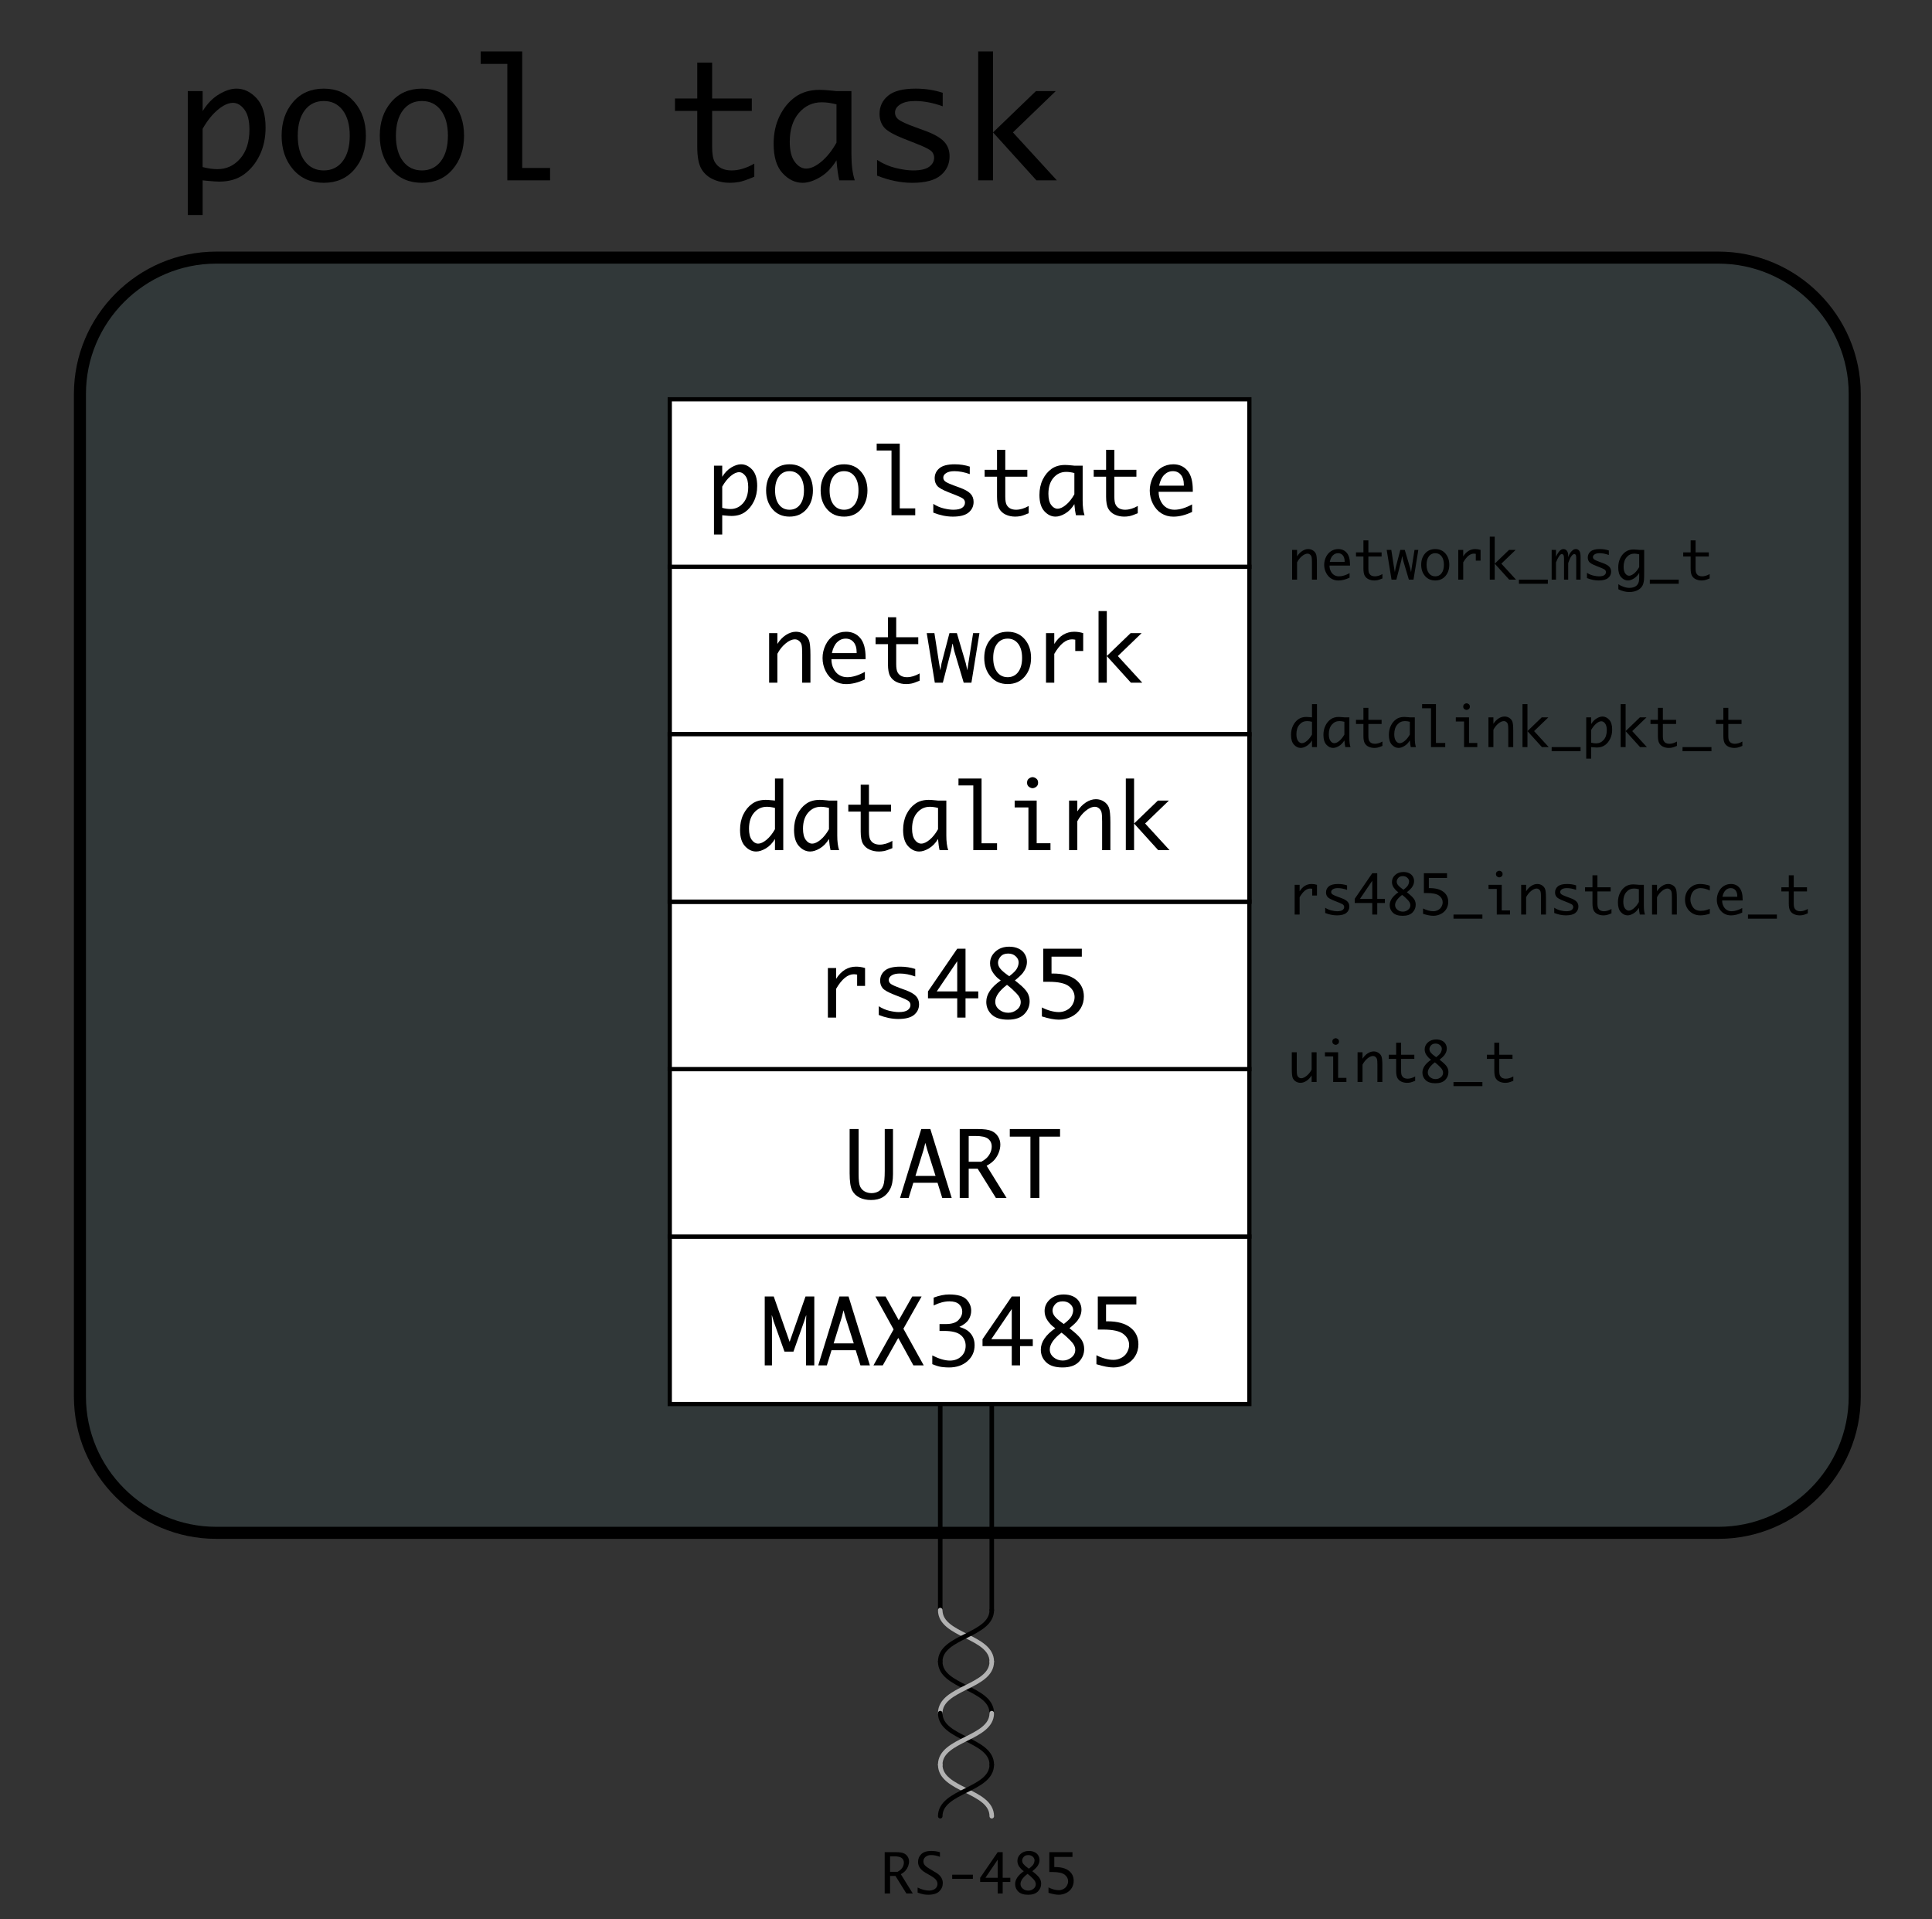 <?xml version="1.0" encoding="utf-8"?>
<!-- Generator: Adobe Illustrator 26.1.0, SVG Export Plug-In . SVG Version: 6.00 Build 0)  -->
<svg version="1.1" id="drawing" xmlns="http://www.w3.org/2000/svg" xmlns:xlink="http://www.w3.org/1999/xlink" x="0px" y="0px"
	 viewBox="0 0 425.197 422.362" enable-background="new 0 0 425.197 422.362" xml:space="preserve">
<rect x="0" y="0" width="425.197" height="422.362" fill="#333333" stroke="none"/>
<path opacity="0.05" fill="#0197B1" stroke="#000000" stroke-width="2.648" stroke-linecap="round" stroke-miterlimit="10" d="
	M378.202,337.323H47.579c-16.493,0-29.987-13.494-29.987-29.987V86.68c0-16.493,13.494-29.987,29.987-29.987h330.623
	c16.493,0,29.987,13.494,29.987,29.987v220.656C408.189,323.829,394.695,337.323,378.202,337.323z"/>
<path fill="none" stroke="#000000" stroke-width="2.648" stroke-linecap="round" stroke-miterlimit="10" d="M378.202,337.323
	H47.579c-16.493,0-29.987-13.494-29.987-29.987V86.68c0-16.493,13.494-29.987,29.987-29.987h330.623
	c16.493,0,29.987,13.494,29.987,29.987v220.656C408.189,323.829,394.695,337.323,378.202,337.323z"/>
<g>
	<path d="M44.595,24.462c1.008-1.641,2.209-2.877,3.604-3.709s2.678-1.248,3.85-1.248c1.641,0,3.117,0.709,4.43,2.127
		s1.969,3.568,1.969,6.451c0,2.273-0.437,4.304-1.31,6.091s-2.036,3.199-3.489,4.236s-3.252,1.556-5.396,1.556
		c-0.609,0-1.547-0.064-2.812-0.193c-0.188-0.023-0.469-0.053-0.844-0.088v7.629h-3.27V20.05h3.27V24.462z M44.595,28.347v8.42
		c1.184,0.305,2.273,0.457,3.27,0.457c1.98,0,3.647-0.776,5.001-2.329s2.03-3.677,2.03-6.372c0-1.957-0.369-3.428-1.107-4.412
		s-1.576-1.477-2.514-1.477c-1.02,0-2.142,0.516-3.366,1.547S45.579,26.601,44.595,28.347z"/>
	<path d="M71.261,40.23c-2.812,0-5.062-0.981-6.75-2.944c-1.688-1.963-2.531-4.438-2.531-7.427s0.844-5.461,2.531-7.418
		c1.688-1.957,3.938-2.936,6.75-2.936c2.801,0,5.045,0.979,6.732,2.936s2.531,4.43,2.531,7.418s-0.844,5.464-2.531,7.427
		S74.062,40.23,71.261,40.23z M71.261,37.505c1.746,0,3.135-0.68,4.166-2.039s1.547-3.229,1.547-5.607
		c0-2.367-0.516-4.23-1.547-5.59s-2.42-2.039-4.166-2.039c-1.758,0-3.152,0.68-4.184,2.039s-1.547,3.223-1.547,5.59
		c0,2.379,0.516,4.248,1.547,5.607S69.503,37.505,71.261,37.505z"/>
	<path d="M92.865,40.23c-2.812,0-5.062-0.981-6.75-2.944s-2.531-4.438-2.531-7.427s0.844-5.461,2.531-7.418s3.938-2.936,6.75-2.936
		c2.801,0,5.045,0.979,6.732,2.936s2.531,4.43,2.531,7.418s-0.844,5.464-2.531,7.427S95.665,40.23,92.865,40.23z M92.865,37.505
		c1.746,0,3.135-0.68,4.166-2.039s1.547-3.229,1.547-5.607c0-2.367-0.516-4.23-1.547-5.59s-2.42-2.039-4.166-2.039
		c-1.758,0-3.152,0.68-4.184,2.039s-1.547,3.223-1.547,5.59c0,2.379,0.516,4.248,1.547,5.607S91.107,37.505,92.865,37.505z"/>
	<path d="M111.656,39.685V14.056h-5.871v-2.742h9.141V36.96h6.135v2.725H111.656z"/>
	<path d="M166.007,38.894c-1.535,0.645-2.648,1.028-3.34,1.151s-1.359,0.185-2.004,0.185c-1.371,0-2.625-0.264-3.762-0.791
		s-1.995-1.307-2.575-2.338s-0.87-2.625-0.87-4.781v-7.91h-4.904v-2.725h4.904v-7.91h3.27v7.91h8.736v2.725h-8.736v7.857
		c0,1.582,0.188,2.698,0.562,3.349s0.876,1.128,1.503,1.433s1.368,0.457,2.224,0.457c1.582,0,3.246-0.498,4.992-1.494V38.894z"/>
	<path d="M184.095,35.273c-0.996,1.641-2.194,2.877-3.595,3.709s-2.687,1.248-3.858,1.248c-1.641,0-3.114-0.709-4.421-2.127
		s-1.96-3.568-1.96-6.451c0-2.273,0.434-4.304,1.301-6.091s2.027-3.199,3.48-4.236s3.252-1.556,5.396-1.556
		c0.621,0,1.559,0.064,2.812,0.193c0.188,0.023,0.469,0.053,0.844,0.088h3.287v13.869c0,2.367,0.246,4.289,0.738,5.766h-3.41
		C184.452,38.607,184.247,37.136,184.095,35.273z M184.095,31.388v-8.42c-1.16-0.305-2.238-0.457-3.234-0.457
		c-2.016,0-3.694,0.779-5.036,2.338s-2.013,3.68-2.013,6.363c0,1.945,0.366,3.413,1.099,4.403s1.567,1.485,2.505,1.485
		c1.02,0,2.145-0.516,3.375-1.547S183.122,33.134,184.095,31.388z"/>
	<path d="M193.025,38.648v-3.463c1.312,0.855,2.701,1.456,4.166,1.802s2.707,0.519,3.727,0.519c1.652,0,2.842-0.267,3.568-0.8
		s1.09-1.198,1.09-1.995c0-0.527-0.17-0.979-0.51-1.354s-1.184-0.838-2.531-1.389l-1.125-0.457l-2.268-0.896
		c-2.438-0.949-3.976-1.825-4.614-2.628s-0.958-1.778-0.958-2.927c0-1.617,0.624-2.947,1.872-3.99s3.272-1.564,6.073-1.564
		c2.098,0,4.084,0.305,5.959,0.914v2.971c-2.156-0.773-4.184-1.16-6.082-1.16c-1.383,0-2.464,0.243-3.243,0.729
		s-1.169,1.093-1.169,1.819c0,0.703,0.337,1.266,1.011,1.688s1.767,0.908,3.278,1.459l2.215,0.809
		c2.027,0.738,3.451,1.541,4.271,2.408s1.23,1.951,1.23,3.252c0,1.699-0.653,3.097-1.96,4.192s-3.396,1.644-6.267,1.644
		C198.251,40.23,195.673,39.703,193.025,38.648z"/>
	<path d="M215.279,39.685V11.314h3.27v17.824l9.439-9.088h4.359l-9.422,9.088l9.668,10.547h-4.5l-9.545-10.547v10.547H215.279z"/>
</g>
<line fill="none" stroke="#000000" stroke-linecap="round" stroke-miterlimit="10" x1="206.929" y1="354.331" x2="206.929" y2="308.976"/>
<line fill="none" stroke="#000000" stroke-linecap="round" stroke-miterlimit="10" x1="218.268" y1="354.331" x2="218.268" y2="308.976"/>
<path fill="none" stroke="#B2B2B2" stroke-linecap="round" stroke-miterlimit="10" d="M218.268,365.669
	c0-5.669-11.339-5.669-11.339-11.339"/>
<path fill="none" stroke="#000000" stroke-linecap="round" stroke-miterlimit="10" d="M218.268,354.331
	c0,5.669-11.339,5.669-11.339,11.339"/>
<path fill="none" stroke="#000000" stroke-linecap="round" stroke-miterlimit="10" d="M218.268,377.008
	c0-5.669-11.339-5.669-11.339-11.339"/>
<path fill="none" stroke="#B2B2B2" stroke-linecap="round" stroke-miterlimit="10" d="M218.268,365.669
	c0,5.669-11.339,5.669-11.339,11.339"/>
<path fill="none" stroke="#000000" stroke-linecap="round" stroke-miterlimit="10" d="M218.268,388.346
	c0-5.669-11.339-5.669-11.339-11.339"/>
<path fill="none" stroke="#B2B2B2" stroke-linecap="round" stroke-miterlimit="10" d="M218.268,377.008
	c0,5.669-11.339,5.669-11.339,11.339"/>
<path fill="none" stroke="#B2B2B2" stroke-linecap="round" stroke-miterlimit="10" d="M218.268,399.685
	c0-5.669-11.339-5.669-11.339-11.339"/>
<path fill="none" stroke="#000000" stroke-linecap="round" stroke-miterlimit="10" d="M218.268,388.346
	c0,5.669-11.339,5.669-11.339,11.339"/>
<g>
	<path d="M195.886,412.832v3.861h-1.184v-9.094h2.432c0.793,0,1.377,0.081,1.752,0.243s0.665,0.407,0.87,0.735
		s0.308,0.682,0.308,1.061c0,0.352-0.068,0.705-0.205,1.061s-0.325,0.673-0.565,0.952s-0.587,0.544-1.04,0.794l2.631,4.248h-1.406
		l-2.408-3.861H195.886z M195.886,411.918h1.658c0.371-0.203,0.647-0.41,0.829-0.621s0.319-0.436,0.413-0.674
		s0.141-0.477,0.141-0.715c0-0.426-0.155-0.765-0.466-1.017s-0.874-0.378-1.69-0.378h-0.885V411.918z"/>
	<path d="M201.951,416.5v-1.113c0.938,0.445,1.789,0.668,2.555,0.668c0.32,0,0.627-0.062,0.92-0.185s0.515-0.3,0.665-0.53
		s0.226-0.48,0.226-0.75c0-0.316-0.104-0.612-0.311-0.888s-0.596-0.579-1.166-0.911l-0.598-0.346l-0.604-0.346
		c-1.062-0.629-1.594-1.41-1.594-2.344c0-0.684,0.237-1.259,0.712-1.726s1.216-0.7,2.224-0.7c0.648,0,1.275,0.094,1.881,0.281v1.014
		c-0.668-0.258-1.318-0.387-1.951-0.387c-0.504,0-0.911,0.133-1.222,0.398s-0.466,0.586-0.466,0.961c0,0.371,0.119,0.68,0.357,0.926
		s0.543,0.473,0.914,0.68l0.457,0.275l0.568,0.346l0.48,0.281c0.996,0.609,1.494,1.375,1.494,2.297c0,0.703-0.256,1.307-0.768,1.811
		s-1.332,0.756-2.461,0.756c-0.359,0-0.702-0.03-1.028-0.091S202.482,416.691,201.951,416.5z"/>
	<path d="M209.562,413.464v-0.908h4.547v0.908H209.562z"/>
	<path d="M219.576,416.693v-2.543h-3.861v-0.914l3.861-5.637h1.096v5.637h1.682v0.914h-1.682v2.543H219.576z M219.576,413.236
		v-3.984l-2.701,3.984H219.576z"/>
	<path d="M225.324,411.789l-0.199-0.146c-0.277-0.195-0.549-0.483-0.815-0.864s-0.398-0.8-0.398-1.257
		c0-0.605,0.238-1.122,0.715-1.55s1.082-0.642,1.816-0.642c0.449,0,0.854,0.081,1.213,0.243s0.637,0.401,0.832,0.718
		s0.293,0.662,0.293,1.037c0,0.258-0.045,0.507-0.134,0.747s-0.223,0.479-0.4,0.715s-0.528,0.569-1.054,0.999l0.492,0.393
		c0.572,0.469,0.957,0.873,1.155,1.213c0.199,0.34,0.298,0.721,0.298,1.143c0,0.656-0.238,1.226-0.715,1.708
		s-1.191,0.724-2.145,0.724c-0.957,0-1.674-0.226-2.15-0.677s-0.715-1.011-0.715-1.679
		C223.413,413.617,224.05,412.675,225.324,411.789z M226.146,412.369c-1.033,0.793-1.549,1.535-1.549,2.227
		c0,0.41,0.17,0.756,0.51,1.037s0.742,0.422,1.207,0.422c0.426,0,0.807-0.135,1.143-0.404s0.504-0.605,0.504-1.008
		c0-0.395-0.204-0.795-0.611-1.201c-0.408-0.406-0.691-0.672-0.852-0.797L226.146,412.369z M226.443,411.232
		c0.551-0.418,0.896-0.768,1.034-1.049s0.208-0.543,0.208-0.785c0-0.293-0.129-0.56-0.387-0.8s-0.59-0.36-0.996-0.36
		c-0.438,0-0.771,0.131-0.999,0.393s-0.343,0.533-0.343,0.814c0,0.273,0.096,0.531,0.287,0.773s0.498,0.514,0.92,0.814
		L226.443,411.232z"/>
	<path d="M230.937,411.964v-4.365h5.092v1.049h-4.002v2.227h0.188c1.309,0,2.316,0.273,3.023,0.82s1.061,1.283,1.061,2.209
		c0,0.586-0.143,1.111-0.428,1.576s-0.688,0.829-1.207,1.093s-1.072,0.396-1.658,0.396s-1.336-0.143-2.25-0.428v-1.189
		c0.332,0.18,0.703,0.327,1.113,0.442s0.789,0.173,1.137,0.173s0.688-0.084,1.02-0.252s0.59-0.413,0.773-0.735
		s0.275-0.651,0.275-0.987c0-0.566-0.251-1.046-0.753-1.438s-1.394-0.589-2.675-0.589H230.937z"/>
</g>
<g>
	<path d="M284.372,127.559v-6.545h1.09v1.43c0.312-0.504,0.689-0.898,1.131-1.184s0.883-0.428,1.324-0.428
		c0.387,0,0.738,0.103,1.055,0.308s0.538,0.474,0.665,0.806s0.19,0.984,0.19,1.957v3.656h-1.09v-3.791
		c0-0.629-0.03-1.044-0.091-1.245s-0.172-0.366-0.334-0.495s-0.339-0.193-0.53-0.193c-0.383,0-0.794,0.182-1.233,0.545
		s-0.802,0.818-1.087,1.365v3.814H284.372z"/>
	<path d="M297.017,127.126c-0.871,0.414-1.695,0.621-2.473,0.621c-0.59,0-1.117-0.146-1.582-0.439s-0.837-0.712-1.116-1.257
		s-0.419-1.128-0.419-1.749c0-0.598,0.133-1.172,0.398-1.723s0.637-0.979,1.113-1.286s1.008-0.46,1.594-0.46
		c0.777,0,1.401,0.277,1.872,0.832s0.706,1.41,0.706,2.566v0.234h-4.512c0,0.453,0.095,0.867,0.284,1.242s0.438,0.656,0.747,0.844
		s0.66,0.281,1.055,0.281c0.703,0,1.48-0.234,2.332-0.703V127.126z M292.663,123.651h3.264v-0.158c0-0.535-0.131-0.961-0.393-1.277
		s-0.611-0.475-1.049-0.475c-0.441,0-0.823,0.161-1.146,0.483S292.792,123.022,292.663,123.651z"/>
	<path d="M304.247,127.295c-0.512,0.215-0.883,0.343-1.113,0.384s-0.453,0.062-0.668,0.062c-0.457,0-0.875-0.088-1.254-0.264
		s-0.665-0.436-0.858-0.779s-0.29-0.875-0.29-1.594v-2.637h-1.635v-0.908h1.635v-2.637h1.09v2.637h2.912v0.908h-2.912v2.619
		c0,0.527,0.062,0.899,0.188,1.116s0.292,0.376,0.501,0.478s0.456,0.152,0.741,0.152c0.527,0,1.082-0.166,1.664-0.498V127.295z"/>
	<path d="M306.251,127.559l-1.066-6.545h1.014l0.621,3.984l0.164,0.926l0.158-0.926l1.043-3.984h0.979l1.178,3.984l0.205,0.926
		l0.135-0.926l0.627-3.984h0.838l-1.061,6.545h-1.02l-1.254-4.213l-0.199-0.926h-0.029l-0.182,0.92l-1.09,4.219H306.251z"/>
	<path d="M315.872,127.741c-0.938,0-1.688-0.327-2.25-0.981s-0.844-1.479-0.844-2.476s0.281-1.82,0.844-2.473
		s1.312-0.979,2.25-0.979c0.934,0,1.682,0.326,2.244,0.979s0.844,1.477,0.844,2.473s-0.281,1.821-0.844,2.476
		S316.806,127.741,315.872,127.741z M315.872,126.833c0.582,0,1.045-0.227,1.389-0.68s0.516-1.076,0.516-1.869
		c0-0.789-0.172-1.41-0.516-1.863s-0.807-0.68-1.389-0.68c-0.586,0-1.051,0.227-1.395,0.68s-0.516,1.074-0.516,1.863
		c0,0.793,0.172,1.416,0.516,1.869S315.286,126.833,315.872,126.833z"/>
	<path d="M320.935,127.559v-6.545h1.09v1.43c0.34-0.539,0.729-0.942,1.169-1.21s0.929-0.401,1.468-0.401
		c0.395,0,0.789,0.061,1.184,0.182v2.361h-1.049v-1.494c-0.184-0.031-0.328-0.047-0.434-0.047c-0.406,0-0.805,0.16-1.195,0.48
		s-0.771,0.801-1.143,1.441v3.803H320.935z"/>
	<path d="M327.872,127.559v-9.457h1.09v5.941l3.146-3.029h1.453l-3.141,3.029l3.223,3.516h-1.5l-3.182-3.516v3.516H327.872z"/>
	<path d="M334.288,128.467v-0.908h6.363v0.908H334.288z"/>
	<path d="M341.49,127.559v-6.545h0.955v1.5c0.301-0.637,0.581-1.076,0.841-1.318s0.522-0.363,0.788-0.363
		c0.316,0,0.571,0.124,0.765,0.372s0.29,0.601,0.29,1.058v0.352c0.129-0.398,0.284-0.722,0.466-0.97s0.37-0.445,0.565-0.592
		s0.42-0.22,0.674-0.22c0.281,0,0.521,0.119,0.721,0.357s0.299,0.713,0.299,1.424v4.945h-0.955v-4.471
		c0-0.367-0.012-0.618-0.035-0.753s-0.07-0.237-0.141-0.308s-0.146-0.105-0.229-0.105c-0.203,0-0.421,0.155-0.653,0.466
		s-0.47,0.825-0.712,1.544v3.627h-0.914v-4.465c0-0.578-0.057-0.918-0.17-1.02s-0.215-0.152-0.305-0.152
		c-0.199,0-0.413,0.174-0.642,0.521s-0.446,0.793-0.653,1.336v3.779H341.49z"/>
	<path d="M349.259,127.213v-1.154c0.438,0.285,0.9,0.485,1.389,0.601s0.902,0.173,1.242,0.173c0.551,0,0.947-0.089,1.189-0.267
		s0.363-0.399,0.363-0.665c0-0.176-0.057-0.326-0.17-0.451s-0.395-0.279-0.844-0.463l-0.375-0.152l-0.756-0.299
		c-0.812-0.316-1.325-0.608-1.538-0.876s-0.319-0.593-0.319-0.976c0-0.539,0.208-0.982,0.624-1.33s1.091-0.521,2.024-0.521
		c0.699,0,1.361,0.102,1.986,0.305v0.99c-0.719-0.258-1.395-0.387-2.027-0.387c-0.461,0-0.821,0.081-1.081,0.243
		s-0.39,0.364-0.39,0.606c0,0.234,0.112,0.422,0.337,0.562s0.589,0.303,1.093,0.486l0.738,0.27c0.676,0.246,1.15,0.514,1.424,0.803
		s0.41,0.65,0.41,1.084c0,0.566-0.218,1.032-0.653,1.397s-1.132,0.548-2.089,0.548C351.001,127.741,350.142,127.565,349.259,127.213
		z"/>
	<path d="M360.755,126.088c-0.332,0.547-0.731,0.959-1.198,1.236s-0.896,0.416-1.286,0.416c-0.547,0-1.038-0.236-1.474-0.709
		s-0.653-1.189-0.653-2.15c0-0.758,0.145-1.435,0.434-2.03s0.676-1.066,1.16-1.412s1.084-0.519,1.799-0.519
		c0.207,0,0.52,0.021,0.938,0.064c0.062,0.008,0.156,0.018,0.281,0.029h1.096v4.629c0,1.102-0.015,1.774-0.044,2.019
		s-0.077,0.491-0.144,0.741c-0.156,0.582-0.513,1.041-1.069,1.377s-1.229,0.504-2.019,0.504c-0.793,0-1.596-0.203-2.408-0.609
		v-1.102c0.309,0.211,0.688,0.397,1.14,0.56s0.888,0.243,1.31,0.243c0.332,0,0.646-0.053,0.943-0.158s0.537-0.258,0.721-0.457
		s0.309-0.431,0.375-0.694s0.1-0.614,0.1-1.052V126.088z M360.755,124.793v-2.807c-0.387-0.102-0.746-0.152-1.078-0.152
		c-0.672,0-1.231,0.26-1.679,0.779s-0.671,1.227-0.671,2.121c0,0.648,0.122,1.138,0.366,1.468s0.522,0.495,0.835,0.495
		c0.34,0,0.715-0.172,1.125-0.516S360.431,125.376,360.755,124.793z"/>
	<path d="M363.093,128.467v-0.908h6.364v0.908H363.093z"/>
	<path d="M376.26,127.295c-0.512,0.215-0.883,0.343-1.113,0.384s-0.453,0.062-0.668,0.062c-0.457,0-0.875-0.088-1.254-0.264
		s-0.665-0.436-0.858-0.779s-0.29-0.875-0.29-1.594v-2.637h-1.635v-0.908h1.635v-2.637h1.09v2.637h2.912v0.908h-2.912v2.619
		c0,0.527,0.062,0.899,0.188,1.116s0.292,0.376,0.501,0.478s0.456,0.152,0.741,0.152c0.527,0,1.082-0.166,1.664-0.498V127.295z"/>
</g>
<rect x="147.402" y="272.126" fill="#FFFFFF" stroke="#000000" stroke-width="0.934" stroke-linecap="round" stroke-miterlimit="10" width="127.559" height="36.85"/>
<g>
	<path d="M169.896,300.472h-1.592v-15.156h1.982l3.496,9.98l3.496-9.98h1.934v15.156h-1.816v-9.658l0.049-1.328h-0.049l-0.43,1.328
		l-2.344,6.631h-1.973l-2.373-6.631l-0.381-1.328h-0.049l0.049,1.328V300.472z"/>
	<path d="M181.976,300.472h-1.895l4.668-15.156h2.002l4.697,15.156h-2.08l-1.035-3.33h-5.332L181.976,300.472z M183.47,295.628
		h4.424l-1.826-5.752l-0.43-1.523l-0.381,1.523L183.47,295.628z"/>
	<path d="M194.281,300.472h-2.051l4.434-7.92l-4.004-7.236h2.236l2.9,5.225l2.969-5.225h2.061l-4.004,7.09l4.473,8.066h-2.275
		l-3.33-6.045L194.281,300.472z"/>
	<path d="M205.179,300.199v-1.914c1.491,0.755,2.783,1.133,3.877,1.133c1.002,0,1.831-0.304,2.485-0.913s0.981-1.392,0.981-2.349
		c0-0.963-0.36-1.748-1.079-2.354s-1.942-0.908-3.667-0.908h-1.006v-1.514h1.396c1.27,0,2.188-0.285,2.754-0.854
		s0.85-1.203,0.85-1.899c0-0.631-0.231-1.164-0.693-1.597s-1.172-0.649-2.129-0.649c-1.074,0-2.23,0.303-3.467,0.908v-1.729
		c1.237-0.462,2.37-0.693,3.398-0.693c1.842,0,3.114,0.363,3.813,1.089s1.05,1.554,1.05,2.485c0,0.69-0.186,1.338-0.557,1.943
		s-1.055,1.146-2.051,1.621c0.879,0.26,1.543,0.58,1.992,0.957s0.79,0.824,1.021,1.338s0.347,1.09,0.347,1.729
		c0,1.419-0.526,2.591-1.577,3.516s-2.411,1.387-4.077,1.387c-0.482,0-1.007-0.036-1.577-0.107S205.999,300.544,205.179,300.199z"/>
	<path d="M222.669,300.472v-4.238h-6.436v-1.523l6.436-9.395h1.826v9.395h2.803v1.523h-2.803v4.238H222.669z M222.669,294.71v-6.641
		l-4.502,6.641H222.669z"/>
	<path d="M232.249,292.298l-0.332-0.244c-0.462-0.326-0.915-0.806-1.358-1.44s-0.664-1.333-0.664-2.095
		c0-1.009,0.397-1.87,1.191-2.583s1.803-1.069,3.027-1.069c0.749,0,1.422,0.135,2.021,0.405s1.061,0.669,1.387,1.196
		s0.488,1.104,0.488,1.729c0,0.43-0.075,0.845-0.224,1.245c-0.149,0.4-0.372,0.797-0.667,1.191
		c-0.295,0.394-0.881,0.949-1.756,1.665l0.82,0.654c0.953,0.781,1.595,1.455,1.926,2.021s0.496,1.201,0.496,1.904
		c0,1.094-0.397,2.042-1.191,2.847s-1.986,1.206-3.574,1.206c-1.595,0-2.79-0.376-3.584-1.128s-1.191-1.685-1.191-2.798
		C229.066,295.345,230.127,293.776,232.249,292.298z M233.621,293.265c-1.722,1.322-2.583,2.559-2.583,3.711
		c0,0.684,0.283,1.26,0.85,1.729s1.237,0.703,2.012,0.703c0.709,0,1.344-0.225,1.904-0.674s0.84-1.009,0.84-1.68
		c0-0.658-0.34-1.325-1.019-2.002s-1.152-1.12-1.419-1.328L233.621,293.265z M234.115,291.371c0.918-0.697,1.493-1.279,1.724-1.748
		s0.347-0.905,0.347-1.309c0-0.488-0.215-0.933-0.645-1.333s-0.983-0.601-1.66-0.601c-0.729,0-1.284,0.218-1.665,0.654
		s-0.571,0.889-0.571,1.357c0,0.456,0.16,0.885,0.479,1.289s0.83,0.856,1.533,1.357L234.115,291.371z"/>
	<path d="M241.605,292.591v-7.275h8.486v1.748h-6.67v3.711h0.312c2.181,0,3.861,0.456,5.039,1.367s1.768,2.139,1.768,3.682
		c0,0.977-0.238,1.852-0.713,2.627s-1.146,1.382-2.012,1.821s-1.787,0.659-2.764,0.659s-2.227-0.238-3.75-0.713v-1.982
		c0.553,0.299,1.172,0.545,1.855,0.737s1.315,0.288,1.895,0.288s1.146-0.14,1.699-0.42s0.983-0.688,1.289-1.226
		s0.459-1.085,0.459-1.646c0-0.944-0.418-1.743-1.255-2.397s-2.323-0.981-4.458-0.981H241.605z"/>
</g>
<rect x="147.402" y="235.276" fill="#FFFFFF" stroke="#000000" stroke-width="0.934" stroke-linecap="round" stroke-miterlimit="10" width="127.559" height="36.85"/>
<g>
	<path d="M186.991,248.466h1.973v9.951c0,1.309,0.109,2.202,0.327,2.681s0.553,0.843,1.006,1.094s0.956,0.376,1.509,0.376
		c0.586,0,1.108-0.135,1.567-0.405s0.797-0.693,1.016-1.27s0.327-1.659,0.327-3.247v-9.18h1.816v9.893
		c0,1.413-0.21,2.518-0.63,3.315s-0.968,1.398-1.646,1.802s-1.53,0.605-2.559,0.605c-0.951,0-1.787-0.176-2.51-0.527
		s-1.27-0.879-1.641-1.582s-0.557-1.973-0.557-3.809V248.466z"/>
	<path d="M199.979,263.622h-1.895l4.668-15.156h2.002l4.697,15.156h-2.08l-1.035-3.33h-5.332L199.979,263.622z M201.473,258.778
		h4.424l-1.826-5.752l-0.43-1.523l-0.381,1.523L201.473,258.778z"/>
	<path d="M213.192,257.187v6.436h-1.973v-15.156h4.053c1.322,0,2.295,0.135,2.92,0.405s1.108,0.679,1.45,1.226
		s0.513,1.136,0.513,1.768c0,0.586-0.114,1.175-0.342,1.768s-0.542,1.122-0.942,1.587s-0.978,0.907-1.733,1.323l4.385,7.08h-2.344
		l-4.014-6.436H213.192z M213.192,255.663h2.764c0.619-0.338,1.079-0.684,1.382-1.035s0.532-0.726,0.688-1.123
		s0.234-0.794,0.234-1.191c0-0.709-0.259-1.274-0.776-1.694s-1.457-0.63-2.817-0.63h-1.475V255.663z"/>
	<path d="M226.776,263.622v-13.486h-4.541v-1.67h11.064v1.67h-4.551v13.486H226.776z"/>
</g>
<rect x="147.402" y="198.425" fill="#FFFFFF" stroke="#000000" stroke-width="0.934" stroke-linecap="round" stroke-miterlimit="10" width="127.559" height="36.85"/>
<g>
	<path d="M182.201,223.937v-10.908h1.816v2.383c0.566-0.898,1.216-1.571,1.948-2.017s1.548-0.669,2.446-0.669
		c0.658,0,1.315,0.101,1.973,0.303v3.936h-1.748v-2.49c-0.306-0.052-0.547-0.078-0.723-0.078c-0.677,0-1.341,0.267-1.992,0.801
		s-1.286,1.334-1.904,2.402v6.338H182.201z"/>
	<path d="M193.402,223.361v-1.924c0.729,0.475,1.5,0.809,2.314,1.001s1.504,0.288,2.07,0.288c0.918,0,1.579-0.148,1.982-0.444
		s0.605-0.666,0.605-1.108c0-0.293-0.094-0.543-0.283-0.752s-0.658-0.465-1.406-0.771l-0.625-0.254l-1.26-0.498
		c-1.354-0.527-2.208-1.014-2.563-1.46s-0.532-0.988-0.532-1.626c0-0.898,0.347-1.637,1.04-2.217s1.818-0.869,3.374-0.869
		c1.166,0,2.269,0.169,3.311,0.508v1.65c-1.198-0.43-2.324-0.645-3.379-0.645c-0.768,0-1.369,0.135-1.802,0.405
		s-0.649,0.607-0.649,1.011c0,0.391,0.187,0.703,0.562,0.938s0.981,0.504,1.821,0.811l1.23,0.449
		c1.126,0.41,1.917,0.856,2.373,1.338s0.684,1.084,0.684,1.807c0,0.944-0.363,1.72-1.089,2.329s-1.886,0.913-3.481,0.913
		C196.305,224.24,194.873,223.947,193.402,223.361z"/>
	<path d="M210.667,223.937v-4.238h-6.436v-1.523l6.436-9.395h1.826v9.395h2.803v1.523h-2.803v4.238H210.667z M210.667,218.175
		v-6.641l-4.502,6.641H210.667z"/>
	<path d="M220.247,215.763l-0.332-0.244c-0.462-0.326-0.915-0.806-1.358-1.44s-0.664-1.333-0.664-2.095
		c0-1.009,0.397-1.87,1.191-2.583s1.803-1.069,3.027-1.069c0.749,0,1.422,0.135,2.021,0.405s1.061,0.669,1.387,1.196
		s0.488,1.104,0.488,1.729c0,0.43-0.075,0.845-0.224,1.245c-0.149,0.4-0.372,0.797-0.667,1.191
		c-0.295,0.394-0.881,0.949-1.756,1.665l0.82,0.654c0.953,0.781,1.595,1.455,1.926,2.021s0.496,1.201,0.496,1.904
		c0,1.094-0.397,2.042-1.191,2.847s-1.986,1.206-3.574,1.206c-1.595,0-2.79-0.376-3.584-1.128s-1.191-1.685-1.191-2.798
		C217.064,218.81,218.125,217.241,220.247,215.763z M221.619,216.73c-1.722,1.322-2.583,2.559-2.583,3.711
		c0,0.684,0.283,1.26,0.85,1.729s1.237,0.703,2.012,0.703c0.709,0,1.344-0.225,1.904-0.674s0.84-1.009,0.84-1.68
		c0-0.658-0.34-1.325-1.019-2.002s-1.152-1.12-1.419-1.328L221.619,216.73z M222.113,214.835c0.918-0.697,1.493-1.279,1.724-1.748
		s0.347-0.905,0.347-1.309c0-0.488-0.215-0.933-0.645-1.333s-0.983-0.601-1.66-0.601c-0.729,0-1.284,0.218-1.665,0.654
		s-0.571,0.889-0.571,1.357c0,0.456,0.16,0.885,0.479,1.289s0.83,0.856,1.533,1.357L222.113,214.835z"/>
	<path d="M229.603,216.056v-7.275h8.486v1.748h-6.67v3.711h0.312c2.181,0,3.861,0.456,5.039,1.367s1.768,2.139,1.768,3.682
		c0,0.977-0.238,1.852-0.713,2.627s-1.146,1.382-2.012,1.821s-1.787,0.659-2.764,0.659s-2.227-0.238-3.75-0.713v-1.982
		c0.553,0.299,1.172,0.545,1.855,0.737s1.315,0.288,1.895,0.288s1.146-0.14,1.699-0.42s0.983-0.688,1.289-1.226
		s0.459-1.085,0.459-1.646c0-0.944-0.418-1.743-1.255-2.397s-2.323-0.981-4.458-0.981H229.603z"/>
</g>
<rect x="147.402" y="161.575" fill="#FFFFFF" stroke="#000000" stroke-width="0.934" stroke-linecap="round" stroke-miterlimit="10" width="127.559" height="36.85"/>
<rect x="147.402" y="124.724" fill="#FFFFFF" stroke="#000000" stroke-width="0.934" stroke-linecap="round" stroke-miterlimit="10" width="127.559" height="36.85"/>
<g>
	<path d="M169.271,187.086v-10.908h1.816v2.383c0.521-0.84,1.149-1.498,1.885-1.973s1.471-0.713,2.207-0.713
		c0.645,0,1.23,0.171,1.758,0.513s0.897,0.79,1.108,1.343s0.317,1.641,0.317,3.262v6.094h-1.816v-6.318
		c0-1.048-0.05-1.74-0.151-2.075s-0.287-0.61-0.557-0.825s-0.565-0.322-0.884-0.322c-0.638,0-1.323,0.303-2.056,0.908
		s-1.336,1.364-1.812,2.275v6.357H169.271z"/>
	<path d="M190.345,186.364c-1.452,0.69-2.826,1.035-4.121,1.035c-0.983,0-1.862-0.244-2.637-0.732s-1.395-1.187-1.86-2.095
		s-0.698-1.88-0.698-2.915c0-0.996,0.221-1.953,0.664-2.871s1.061-1.632,1.855-2.144s1.68-0.767,2.656-0.767
		c1.295,0,2.335,0.462,3.12,1.387s1.177,2.35,1.177,4.277v0.391h-7.52c0,0.755,0.158,1.445,0.474,2.07s0.731,1.094,1.245,1.406
		s1.1,0.469,1.758,0.469c1.172,0,2.467-0.391,3.887-1.172V186.364z M183.089,180.573h5.439v-0.264c0-0.892-0.218-1.602-0.654-2.129
		s-1.019-0.791-1.748-0.791c-0.736,0-1.372,0.269-1.909,0.806S183.304,179.524,183.089,180.573z"/>
	<path d="M202.396,186.647c-0.853,0.358-1.471,0.571-1.855,0.64s-0.755,0.103-1.113,0.103c-0.762,0-1.458-0.146-2.09-0.439
		s-1.108-0.726-1.431-1.299s-0.483-1.458-0.483-2.656V178.6h-2.725v-1.514h2.725v-4.395h1.816v4.395h4.854v1.514h-4.854v4.365
		c0,0.879,0.104,1.499,0.312,1.86s0.487,0.626,0.835,0.796s0.76,0.254,1.235,0.254c0.879,0,1.803-0.277,2.773-0.83V186.647z"/>
	<path d="M205.736,187.086l-1.777-10.908h1.689l1.035,6.641l0.273,1.543l0.264-1.543l1.738-6.641h1.631l1.963,6.641l0.342,1.543
		l0.225-1.543l1.045-6.641h1.396l-1.768,10.908h-1.699l-2.09-7.021l-0.332-1.543h-0.049l-0.303,1.533l-1.816,7.031H205.736z"/>
	<path d="M221.771,187.389c-1.562,0-2.812-0.545-3.75-1.636s-1.406-2.466-1.406-4.126s0.469-3.034,1.406-4.121
		s2.188-1.631,3.75-1.631c1.556,0,2.803,0.543,3.74,1.631s1.406,2.461,1.406,4.121s-0.469,3.036-1.406,4.126
		S223.327,187.389,221.771,187.389z M221.771,185.876c0.97,0,1.742-0.377,2.314-1.133s0.859-1.793,0.859-3.115
		c0-1.315-0.287-2.35-0.859-3.105s-1.344-1.133-2.314-1.133c-0.977,0-1.751,0.377-2.324,1.133s-0.859,1.791-0.859,3.105
		c0,1.322,0.287,2.36,0.859,3.115S220.794,185.876,221.771,185.876z"/>
	<path d="M230.208,187.086v-10.908h1.816v2.383c0.566-0.898,1.216-1.571,1.948-2.017s1.548-0.669,2.446-0.669
		c0.658,0,1.315,0.101,1.973,0.303v3.936h-1.748v-2.49c-0.306-0.052-0.547-0.078-0.723-0.078c-0.677,0-1.341,0.267-1.992,0.801
		s-1.286,1.334-1.904,2.402v6.338H230.208z"/>
	<path d="M241.771,187.086v-15.762h1.816v9.902l5.244-5.049h2.422l-5.234,5.049l5.371,5.859h-2.5l-5.303-5.859v5.859H241.771z"/>
</g>
<rect x="147.402" y="161.575" fill="#FFFFFF" stroke="#000000" stroke-width="0.934" stroke-linecap="round" stroke-miterlimit="10" width="127.559" height="36.85"/>
<g>
	<path d="M170.555,184.635c-0.553,0.912-1.219,1.598-1.997,2.061s-1.493,0.693-2.144,0.693c-0.912,0-1.73-0.394-2.456-1.182
		s-1.089-1.982-1.089-3.584c0-1.263,0.241-2.391,0.723-3.384s1.126-1.777,1.934-2.354s1.807-0.864,2.998-0.864
		c0.345,0,0.866,0.036,1.562,0.107c0.104,0.013,0.26,0.029,0.469,0.049v-4.854h1.826v15.762h-1.826V184.635z M170.555,182.477
		v-4.678c-0.645-0.169-1.244-0.254-1.797-0.254c-1.12,0-2.052,0.433-2.798,1.299s-1.118,2.044-1.118,3.535
		c0,1.081,0.204,1.896,0.61,2.446s0.871,0.825,1.392,0.825c0.566,0,1.191-0.287,1.875-0.859S170.014,183.447,170.555,182.477z"/>
	<path d="M182.44,184.635c-0.553,0.912-1.219,1.598-1.997,2.061s-1.493,0.693-2.144,0.693c-0.912,0-1.73-0.394-2.456-1.182
		s-1.089-1.982-1.089-3.584c0-1.263,0.241-2.391,0.723-3.384s1.126-1.777,1.934-2.354s1.807-0.864,2.998-0.864
		c0.345,0,0.866,0.036,1.562,0.107c0.104,0.013,0.26,0.029,0.469,0.049h1.826v7.705c0,1.315,0.137,2.383,0.41,3.203h-1.895
		C182.639,186.487,182.524,185.67,182.44,184.635z M182.44,182.477v-4.678c-0.645-0.169-1.244-0.254-1.797-0.254
		c-1.12,0-2.052,0.433-2.798,1.299s-1.118,2.044-1.118,3.535c0,1.081,0.204,1.896,0.61,2.446s0.871,0.825,1.392,0.825
		c0.566,0,1.191-0.287,1.875-0.859S181.899,183.447,182.44,182.477z"/>
	<path d="M196.395,186.647c-0.853,0.358-1.471,0.571-1.855,0.64s-0.755,0.103-1.113,0.103c-0.762,0-1.458-0.146-2.09-0.439
		s-1.108-0.726-1.431-1.299s-0.483-1.458-0.483-2.656V178.6h-2.725v-1.514h2.725v-4.395h1.816v4.395h4.854v1.514h-4.854v4.365
		c0,0.879,0.104,1.499,0.312,1.86s0.487,0.626,0.835,0.796s0.76,0.254,1.235,0.254c0.879,0,1.803-0.277,2.773-0.83V186.647z"/>
	<path d="M206.444,184.635c-0.553,0.912-1.219,1.598-1.997,2.061s-1.493,0.693-2.144,0.693c-0.912,0-1.73-0.394-2.456-1.182
		s-1.089-1.982-1.089-3.584c0-1.263,0.241-2.391,0.723-3.384s1.126-1.777,1.934-2.354s1.807-0.864,2.998-0.864
		c0.345,0,0.866,0.036,1.562,0.107c0.104,0.013,0.26,0.029,0.469,0.049h1.826v7.705c0,1.315,0.137,2.383,0.41,3.203h-1.895
		C206.642,186.487,206.528,185.67,206.444,184.635z M206.444,182.477v-4.678c-0.645-0.169-1.244-0.254-1.797-0.254
		c-1.12,0-2.052,0.433-2.798,1.299s-1.118,2.044-1.118,3.535c0,1.081,0.204,1.896,0.61,2.446s0.871,0.825,1.392,0.825
		c0.566,0,1.191-0.287,1.875-0.859S205.903,183.447,206.444,182.477z"/>
	<path d="M214.207,187.086v-14.238h-3.262v-1.523h5.078v14.248h3.408v1.514H214.207z"/>
	<path d="M226.336,187.086v-9.395h-3.027v-1.514h4.844v9.395h3.037v1.514H226.336z M226.034,172.243c0-0.41,0.14-0.716,0.42-0.918
		s0.543-0.303,0.791-0.303c0.254,0,0.521,0.101,0.801,0.303s0.42,0.508,0.42,0.918c0,0.404-0.14,0.707-0.42,0.908
		s-0.547,0.303-0.801,0.303c-0.248,0-0.511-0.101-0.791-0.303S226.034,172.647,226.034,172.243z"/>
	<path d="M235.282,187.086v-10.908h1.816v2.383c0.521-0.84,1.149-1.498,1.885-1.973s1.471-0.713,2.207-0.713
		c0.645,0,1.23,0.171,1.758,0.513s0.897,0.79,1.108,1.343s0.317,1.641,0.317,3.262v6.094h-1.816v-6.318
		c0-1.048-0.05-1.74-0.151-2.075s-0.287-0.61-0.557-0.825s-0.565-0.322-0.884-0.322c-0.638,0-1.323,0.303-2.056,0.908
		s-1.336,1.364-1.812,2.275v6.357H235.282z"/>
	<path d="M247.772,187.086v-15.762h1.816v9.902l5.244-5.049h2.422l-5.234,5.049l5.371,5.859h-2.5l-5.303-5.859v5.859H247.772z"/>
</g>
<rect x="147.402" y="87.874" fill="#FFFFFF" stroke="#000000" stroke-width="0.934" stroke-linecap="round" stroke-miterlimit="10" width="127.559" height="36.85"/>
<g>
	<path d="M158.948,104.929c0.56-0.912,1.227-1.598,2.002-2.061s1.488-0.693,2.139-0.693c0.912,0,1.732,0.394,2.461,1.182
		s1.094,1.982,1.094,3.584c0,1.263-0.243,2.391-0.728,3.384s-1.131,1.777-1.938,2.354s-1.807,0.864-2.998,0.864
		c-0.338,0-0.859-0.036-1.562-0.107c-0.104-0.013-0.26-0.029-0.469-0.049v4.238h-1.816v-15.146h1.816V104.929z M158.948,107.087
		v4.678c0.658,0.169,1.263,0.254,1.816,0.254c1.1,0,2.026-0.431,2.778-1.294s1.128-2.042,1.128-3.54
		c0-1.087-0.205-1.904-0.615-2.451s-0.875-0.82-1.396-0.82c-0.566,0-1.19,0.287-1.87,0.859S159.495,106.117,158.948,107.087z"/>
	<path d="M173.763,113.689c-1.562,0-2.812-0.545-3.75-1.636s-1.406-2.466-1.406-4.126s0.469-3.034,1.406-4.121
		s2.188-1.631,3.75-1.631c1.556,0,2.803,0.543,3.74,1.631s1.406,2.461,1.406,4.121s-0.469,3.036-1.406,4.126
		S175.319,113.689,173.763,113.689z M173.763,112.175c0.97,0,1.742-0.377,2.314-1.133s0.859-1.793,0.859-3.115
		c0-1.315-0.287-2.35-0.859-3.105s-1.344-1.133-2.314-1.133c-0.977,0-1.751,0.377-2.324,1.133s-0.859,1.791-0.859,3.105
		c0,1.322,0.287,2.36,0.859,3.115S172.786,112.175,173.763,112.175z"/>
	<path d="M185.764,113.689c-1.562,0-2.812-0.545-3.75-1.636s-1.406-2.466-1.406-4.126s0.469-3.034,1.406-4.121
		s2.188-1.631,3.75-1.631c1.556,0,2.803,0.543,3.74,1.631s1.406,2.461,1.406,4.121s-0.469,3.036-1.406,4.126
		S187.321,113.689,185.764,113.689z M185.764,112.175c0.97,0,1.742-0.377,2.314-1.133s0.859-1.793,0.859-3.115
		c0-1.315-0.287-2.35-0.859-3.105s-1.344-1.133-2.314-1.133c-0.977,0-1.751,0.377-2.324,1.133s-0.859,1.791-0.859,3.105
		c0,1.322,0.287,2.36,0.859,3.115S184.788,112.175,185.764,112.175z"/>
	<path d="M196.204,113.386V99.147h-3.262v-1.523h5.078v14.248h3.408v1.514H196.204z"/>
	<path d="M205.403,112.81v-1.924c0.729,0.475,1.5,0.809,2.314,1.001s1.504,0.288,2.07,0.288c0.918,0,1.579-0.148,1.982-0.444
		s0.605-0.666,0.605-1.108c0-0.293-0.094-0.543-0.283-0.752s-0.658-0.465-1.406-0.771l-0.625-0.254l-1.26-0.498
		c-1.354-0.527-2.208-1.014-2.563-1.46s-0.532-0.988-0.532-1.626c0-0.898,0.347-1.637,1.04-2.217s1.818-0.869,3.374-0.869
		c1.166,0,2.269,0.169,3.311,0.508v1.65c-1.198-0.43-2.324-0.645-3.379-0.645c-0.768,0-1.369,0.135-1.802,0.405
		s-0.649,0.607-0.649,1.011c0,0.391,0.187,0.703,0.562,0.938s0.981,0.504,1.821,0.811l1.23,0.449
		c1.126,0.41,1.917,0.856,2.373,1.338s0.684,1.084,0.684,1.807c0,0.944-0.363,1.72-1.089,2.329s-1.886,0.913-3.481,0.913
		C208.307,113.689,206.874,113.396,205.403,112.81z"/>
	<path d="M226.399,112.946c-0.853,0.358-1.471,0.571-1.855,0.64s-0.755,0.103-1.113,0.103c-0.762,0-1.458-0.146-2.09-0.439
		s-1.108-0.726-1.431-1.299s-0.483-1.458-0.483-2.656v-4.395h-2.725v-1.514h2.725v-4.395h1.816v4.395h4.854v1.514h-4.854v4.365
		c0,0.879,0.104,1.499,0.312,1.86s0.487,0.626,0.835,0.796s0.76,0.254,1.235,0.254c0.879,0,1.803-0.277,2.773-0.83V112.946z"/>
	<path d="M236.448,110.935c-0.553,0.912-1.219,1.598-1.997,2.061s-1.493,0.693-2.144,0.693c-0.912,0-1.73-0.394-2.456-1.182
		s-1.089-1.982-1.089-3.584c0-1.263,0.241-2.391,0.723-3.384s1.126-1.777,1.934-2.354s1.807-0.864,2.998-0.864
		c0.345,0,0.866,0.036,1.562,0.107c0.104,0.013,0.26,0.029,0.469,0.049h1.826v7.705c0,1.315,0.137,2.383,0.41,3.203h-1.895
		C236.647,112.787,236.533,111.97,236.448,110.935z M236.448,108.776v-4.678c-0.645-0.169-1.244-0.254-1.797-0.254
		c-1.12,0-2.052,0.433-2.798,1.299s-1.118,2.044-1.118,3.535c0,1.081,0.204,1.896,0.61,2.446s0.871,0.825,1.392,0.825
		c0.566,0,1.191-0.287,1.875-0.859S235.908,109.747,236.448,108.776z"/>
	<path d="M250.403,112.946c-0.853,0.358-1.471,0.571-1.855,0.64s-0.755,0.103-1.113,0.103c-0.762,0-1.458-0.146-2.09-0.439
		s-1.108-0.726-1.431-1.299s-0.483-1.458-0.483-2.656v-4.395h-2.725v-1.514h2.725v-4.395h1.816v4.395h4.854v1.514h-4.854v4.365
		c0,0.879,0.104,1.499,0.312,1.86s0.487,0.626,0.835,0.796s0.76,0.254,1.235,0.254c0.879,0,1.803-0.277,2.773-0.83V112.946z"/>
	<path d="M262.356,112.663c-1.452,0.69-2.826,1.035-4.121,1.035c-0.983,0-1.862-0.244-2.637-0.732
		c-0.775-0.488-1.395-1.187-1.86-2.095s-0.698-1.88-0.698-2.915c0-0.996,0.221-1.953,0.664-2.871s1.061-1.632,1.855-2.144
		c0.794-0.511,1.68-0.767,2.656-0.767c1.295,0,2.335,0.462,3.12,1.387s1.177,2.35,1.177,4.277v0.391h-7.52
		c0,0.755,0.158,1.445,0.474,2.07s0.731,1.094,1.245,1.406s1.1,0.469,1.758,0.469c1.172,0,2.467-0.391,3.887-1.172V112.663z
		 M255.1,106.872h5.439v-0.264c0-0.892-0.218-1.602-0.654-2.129s-1.019-0.791-1.748-0.791c-0.736,0-1.372,0.269-1.909,0.806
		C255.691,105.031,255.315,105.824,255.1,106.872z"/>
</g>
<g>
	<path d="M169.27,150.236v-10.908h1.816v2.383c0.521-0.84,1.149-1.498,1.885-1.973s1.471-0.713,2.207-0.713
		c0.645,0,1.23,0.171,1.758,0.513s0.897,0.79,1.108,1.343s0.317,1.641,0.317,3.262v6.094h-1.816v-6.318
		c0-1.048-0.05-1.74-0.151-2.075s-0.287-0.61-0.557-0.825s-0.565-0.322-0.884-0.322c-0.638,0-1.323,0.303-2.056,0.908
		s-1.336,1.364-1.812,2.275v6.357H169.27z"/>
	<path d="M190.345,149.514c-1.452,0.69-2.826,1.035-4.121,1.035c-0.983,0-1.862-0.244-2.637-0.732s-1.395-1.187-1.86-2.095
		s-0.698-1.88-0.698-2.915c0-0.996,0.221-1.953,0.664-2.871s1.061-1.632,1.855-2.144s1.68-0.767,2.656-0.767
		c1.295,0,2.335,0.462,3.12,1.387s1.177,2.35,1.177,4.277v0.391h-7.52c0,0.755,0.158,1.445,0.474,2.07s0.731,1.094,1.245,1.406
		s1.1,0.469,1.758,0.469c1.172,0,2.467-0.391,3.887-1.172V149.514z M183.089,143.723h5.439v-0.264c0-0.892-0.218-1.602-0.654-2.129
		s-1.019-0.791-1.748-0.791c-0.736,0-1.372,0.269-1.909,0.806S183.304,142.674,183.089,143.723z"/>
	<path d="M202.395,149.797c-0.853,0.358-1.471,0.571-1.855,0.64s-0.755,0.103-1.113,0.103c-0.762,0-1.458-0.146-2.09-0.439
		s-1.108-0.726-1.431-1.299s-0.483-1.458-0.483-2.656v-4.395h-2.725v-1.514h2.725v-4.395h1.816v4.395h4.854v1.514h-4.854v4.365
		c0,0.879,0.104,1.499,0.312,1.86s0.487,0.626,0.835,0.796s0.76,0.254,1.235,0.254c0.879,0,1.803-0.277,2.773-0.83V149.797z"/>
	<path d="M205.735,150.236l-1.777-10.908h1.689l1.035,6.641l0.273,1.543l0.264-1.543l1.738-6.641h1.631l1.963,6.641l0.342,1.543
		l0.225-1.543l1.045-6.641h1.396l-1.768,10.908h-1.699l-2.09-7.021l-0.332-1.543h-0.049l-0.303,1.533l-1.816,7.031H205.735z"/>
	<path d="M221.77,150.539c-1.562,0-2.812-0.545-3.75-1.636s-1.406-2.466-1.406-4.126s0.469-3.034,1.406-4.121
		s2.188-1.631,3.75-1.631c1.556,0,2.803,0.543,3.74,1.631s1.406,2.461,1.406,4.121s-0.469,3.036-1.406,4.126
		S223.326,150.539,221.77,150.539z M221.77,149.025c0.97,0,1.742-0.377,2.314-1.133s0.859-1.793,0.859-3.115
		c0-1.315-0.287-2.35-0.859-3.105s-1.344-1.133-2.314-1.133c-0.977,0-1.751,0.377-2.324,1.133s-0.859,1.791-0.859,3.105
		c0,1.322,0.287,2.36,0.859,3.115S220.794,149.025,221.77,149.025z"/>
	<path d="M230.208,150.236v-10.908h1.816v2.383c0.566-0.898,1.216-1.571,1.948-2.017s1.548-0.669,2.446-0.669
		c0.658,0,1.315,0.101,1.973,0.303v3.936h-1.748v-2.49c-0.306-0.052-0.547-0.078-0.723-0.078c-0.677,0-1.341,0.267-1.992,0.801
		s-1.286,1.334-1.904,2.402v6.338H230.208z"/>
	<path d="M241.77,150.236v-15.762h1.816v9.902l5.244-5.049h2.422l-5.234,5.049l5.371,5.859h-2.5l-5.303-5.859v5.859H241.77z"/>
</g>
<g>
	<path d="M288.743,162.939c-0.332,0.547-0.731,0.959-1.198,1.236s-0.896,0.416-1.286,0.416c-0.547,0-1.038-0.236-1.474-0.709
		s-0.653-1.189-0.653-2.15c0-0.758,0.145-1.435,0.434-2.03s0.676-1.066,1.16-1.412s1.084-0.519,1.799-0.519
		c0.207,0,0.52,0.021,0.938,0.064c0.062,0.008,0.156,0.018,0.281,0.029v-2.912h1.096v9.457h-1.096V162.939z M288.743,161.644v-2.807
		c-0.387-0.102-0.746-0.152-1.078-0.152c-0.672,0-1.231,0.26-1.679,0.779s-0.671,1.227-0.671,2.121c0,0.648,0.122,1.138,0.366,1.468
		s0.522,0.495,0.835,0.495c0.34,0,0.715-0.172,1.125-0.516S288.419,162.226,288.743,161.644z"/>
	<path d="M295.874,162.939c-0.332,0.547-0.731,0.959-1.198,1.236s-0.896,0.416-1.286,0.416c-0.547,0-1.038-0.236-1.474-0.709
		s-0.653-1.189-0.653-2.15c0-0.758,0.145-1.435,0.434-2.03s0.676-1.066,1.16-1.412s1.084-0.519,1.799-0.519
		c0.207,0,0.52,0.021,0.938,0.064c0.062,0.008,0.156,0.018,0.281,0.029h1.096v4.623c0,0.789,0.082,1.43,0.246,1.922h-1.137
		C295.993,164.05,295.925,163.56,295.874,162.939z M295.874,161.644v-2.807c-0.387-0.102-0.746-0.152-1.078-0.152
		c-0.672,0-1.231,0.26-1.679,0.779s-0.671,1.227-0.671,2.121c0,0.648,0.122,1.138,0.366,1.468s0.522,0.495,0.835,0.495
		c0.34,0,0.715-0.172,1.125-0.516S295.55,162.226,295.874,161.644z"/>
	<path d="M304.247,164.146c-0.512,0.215-0.883,0.343-1.113,0.384s-0.453,0.062-0.668,0.062c-0.457,0-0.875-0.088-1.254-0.264
		s-0.665-0.436-0.858-0.779s-0.29-0.875-0.29-1.594v-2.637h-1.635v-0.908h1.635v-2.637h1.09v2.637h2.912v0.908h-2.912v2.619
		c0,0.527,0.062,0.899,0.188,1.116s0.292,0.376,0.501,0.478s0.456,0.152,0.741,0.152c0.527,0,1.082-0.166,1.664-0.498V164.146z"/>
	<path d="M310.277,162.939c-0.332,0.547-0.731,0.959-1.198,1.236s-0.896,0.416-1.286,0.416c-0.547,0-1.038-0.236-1.474-0.709
		s-0.653-1.189-0.653-2.15c0-0.758,0.145-1.435,0.434-2.03s0.676-1.066,1.16-1.412s1.084-0.519,1.799-0.519
		c0.207,0,0.52,0.021,0.938,0.064c0.062,0.008,0.156,0.018,0.281,0.029h1.096v4.623c0,0.789,0.082,1.43,0.246,1.922h-1.137
		C310.396,164.05,310.327,163.56,310.277,162.939z M310.277,161.644v-2.807c-0.387-0.102-0.746-0.152-1.078-0.152
		c-0.672,0-1.231,0.26-1.679,0.779s-0.671,1.227-0.671,2.121c0,0.648,0.122,1.138,0.366,1.468s0.522,0.495,0.835,0.495
		c0.34,0,0.715-0.172,1.125-0.516S309.952,162.226,310.277,161.644z"/>
	<path d="M314.935,164.409v-8.543h-1.957v-0.914h3.047v8.549h2.045v0.908H314.935z"/>
	<path d="M322.212,164.409v-5.637h-1.816v-0.908h2.906v5.637h1.822v0.908H322.212z M322.031,155.503c0-0.246,0.084-0.43,0.252-0.551
		s0.326-0.182,0.475-0.182c0.152,0,0.312,0.061,0.48,0.182s0.252,0.305,0.252,0.551c0,0.242-0.084,0.424-0.252,0.545
		s-0.328,0.182-0.48,0.182c-0.148,0-0.307-0.061-0.475-0.182S322.031,155.745,322.031,155.503z"/>
	<path d="M327.579,164.409v-6.545h1.09v1.43c0.312-0.504,0.689-0.898,1.131-1.184s0.883-0.428,1.324-0.428
		c0.387,0,0.738,0.103,1.055,0.308s0.538,0.474,0.665,0.806s0.19,0.984,0.19,1.957v3.656h-1.09v-3.791
		c0-0.629-0.03-1.044-0.091-1.245s-0.172-0.366-0.334-0.495s-0.339-0.193-0.53-0.193c-0.383,0-0.794,0.182-1.233,0.545
		s-0.802,0.818-1.087,1.365v3.814H327.579z"/>
	<path d="M335.074,164.409v-9.457h1.09v5.941l3.146-3.029h1.453l-3.141,3.029l3.223,3.516h-1.5l-3.182-3.516v3.516H335.074z"/>
	<path d="M341.49,165.317v-0.908h6.363v0.908H341.49z"/>
	<path d="M350.191,159.335c0.336-0.547,0.736-0.959,1.201-1.236s0.893-0.416,1.283-0.416c0.547,0,1.039,0.236,1.477,0.709
		s0.656,1.189,0.656,2.15c0,0.758-0.146,1.435-0.437,2.03s-0.679,1.066-1.163,1.412s-1.084,0.519-1.799,0.519
		c-0.203,0-0.516-0.021-0.938-0.064c-0.062-0.008-0.156-0.018-0.281-0.029v2.543h-1.09v-9.088h1.09V159.335z M350.191,160.63v2.807
		c0.395,0.102,0.758,0.152,1.09,0.152c0.66,0,1.216-0.259,1.667-0.776s0.677-1.226,0.677-2.124c0-0.652-0.123-1.143-0.369-1.471
		s-0.525-0.492-0.838-0.492c-0.34,0-0.714,0.172-1.122,0.516S350.519,160.048,350.191,160.63z"/>
	<path d="M356.677,164.409v-9.457h1.09v5.941l3.146-3.029h1.453l-3.141,3.029l3.223,3.516h-1.5l-3.182-3.516v3.516H356.677z"/>
	<path d="M369.058,164.146c-0.512,0.215-0.883,0.343-1.113,0.384s-0.453,0.062-0.668,0.062c-0.458,0-0.875-0.088-1.254-0.264
		s-0.665-0.436-0.858-0.779s-0.29-0.875-0.29-1.594v-2.637h-1.635v-0.908h1.635v-2.637h1.09v2.637h2.913v0.908h-2.913v2.619
		c0,0.527,0.062,0.899,0.188,1.116s0.292,0.376,0.501,0.478s0.457,0.152,0.742,0.152c0.527,0,1.082-0.166,1.664-0.498V164.146z"/>
	<path d="M370.295,165.317v-0.908h6.363v0.908H370.295z"/>
	<path d="M383.461,164.146c-0.512,0.215-0.883,0.343-1.113,0.384s-0.453,0.062-0.668,0.062c-0.457,0-0.875-0.088-1.254-0.264
		s-0.665-0.436-0.858-0.779s-0.29-0.875-0.29-1.594v-2.637h-1.635v-0.908h1.635v-2.637h1.09v2.637h2.912v0.908h-2.912v2.619
		c0,0.527,0.062,0.899,0.188,1.116s0.292,0.376,0.501,0.478s0.456,0.152,0.741,0.152c0.527,0,1.082-0.166,1.664-0.498V164.146z"/>
</g>
<g>
	<path d="M284.929,201.26v-6.545h1.09v1.43c0.34-0.539,0.729-0.942,1.169-1.21s0.929-0.401,1.468-0.401
		c0.395,0,0.789,0.061,1.184,0.182v2.361h-1.049v-1.494c-0.184-0.031-0.328-0.047-0.434-0.047c-0.406,0-0.805,0.16-1.195,0.48
		s-0.771,0.801-1.143,1.441v3.803H284.929z"/>
	<path d="M291.65,200.914v-1.154c0.438,0.285,0.9,0.485,1.389,0.601s0.902,0.173,1.242,0.173c0.551,0,0.947-0.089,1.189-0.267
		s0.363-0.399,0.363-0.665c0-0.176-0.057-0.326-0.17-0.451s-0.395-0.279-0.844-0.463l-0.375-0.152l-0.756-0.299
		c-0.812-0.316-1.325-0.608-1.538-0.876s-0.319-0.593-0.319-0.976c0-0.539,0.208-0.982,0.624-1.33s1.091-0.521,2.024-0.521
		c0.699,0,1.361,0.102,1.986,0.305v0.99c-0.719-0.258-1.395-0.387-2.027-0.387c-0.461,0-0.821,0.081-1.081,0.243
		s-0.39,0.364-0.39,0.606c0,0.234,0.112,0.422,0.337,0.562s0.589,0.303,1.093,0.486l0.738,0.27c0.676,0.246,1.15,0.514,1.424,0.803
		s0.41,0.65,0.41,1.084c0,0.566-0.218,1.032-0.653,1.397s-1.132,0.548-2.089,0.548C293.392,201.441,292.533,201.266,291.65,200.914z
		"/>
	<path d="M302.009,201.26v-2.543h-3.861v-0.914l3.861-5.637h1.096v5.637h1.682v0.914h-1.682v2.543H302.009z M302.009,197.803v-3.984
		l-2.701,3.984H302.009z"/>
	<path d="M307.757,196.355l-0.199-0.146c-0.277-0.195-0.549-0.483-0.815-0.864s-0.398-0.8-0.398-1.257
		c0-0.605,0.238-1.122,0.715-1.55s1.082-0.642,1.816-0.642c0.449,0,0.854,0.081,1.213,0.243s0.637,0.401,0.832,0.718
		s0.293,0.662,0.293,1.037c0,0.258-0.045,0.507-0.134,0.747s-0.223,0.479-0.4,0.715s-0.528,0.569-1.054,0.999l0.492,0.393
		c0.572,0.469,0.957,0.873,1.155,1.213c0.199,0.34,0.298,0.721,0.298,1.143c0,0.656-0.238,1.226-0.715,1.708
		s-1.191,0.724-2.145,0.724c-0.957,0-1.674-0.226-2.15-0.677s-0.715-1.011-0.715-1.679
		C305.847,198.184,306.484,197.242,307.757,196.355z M308.58,196.936c-1.033,0.793-1.549,1.535-1.549,2.227
		c0,0.41,0.17,0.756,0.51,1.037s0.742,0.422,1.207,0.422c0.426,0,0.807-0.135,1.143-0.404s0.504-0.605,0.504-1.008
		c0-0.395-0.204-0.795-0.611-1.201c-0.408-0.406-0.691-0.672-0.852-0.797L308.58,196.936z M308.876,195.799
		c0.551-0.418,0.896-0.768,1.034-1.049s0.208-0.543,0.208-0.785c0-0.293-0.129-0.56-0.387-0.8s-0.59-0.36-0.996-0.36
		c-0.438,0-0.771,0.131-0.999,0.393s-0.343,0.533-0.343,0.814c0,0.273,0.096,0.531,0.287,0.773s0.498,0.514,0.92,0.814
		L308.876,195.799z"/>
	<path d="M313.37,196.531v-4.365h5.092v1.049h-4.002v2.227h0.188c1.309,0,2.316,0.273,3.023,0.82s1.061,1.283,1.061,2.209
		c0,0.586-0.143,1.111-0.428,1.576s-0.688,0.829-1.207,1.093s-1.072,0.396-1.658,0.396s-1.336-0.143-2.25-0.428v-1.189
		c0.332,0.18,0.703,0.327,1.113,0.442s0.789,0.173,1.137,0.173s0.688-0.084,1.02-0.252s0.59-0.413,0.773-0.735
		s0.275-0.651,0.275-0.987c0-0.566-0.251-1.046-0.753-1.438s-1.394-0.589-2.675-0.589H313.37z"/>
	<path d="M319.886,202.168v-0.908h6.363v0.908H319.886z"/>
	<path d="M329.413,201.26v-5.637h-1.816v-0.908h2.906v5.637h1.822v0.908H329.413z M329.232,192.354c0-0.246,0.084-0.43,0.252-0.551
		s0.326-0.182,0.475-0.182c0.152,0,0.312,0.061,0.48,0.182s0.252,0.305,0.252,0.551c0,0.242-0.084,0.424-0.252,0.545
		s-0.328,0.182-0.48,0.182c-0.148,0-0.307-0.061-0.475-0.182S329.232,192.596,329.232,192.354z"/>
	<path d="M334.781,201.26v-6.545h1.09v1.43c0.312-0.504,0.689-0.898,1.131-1.184s0.883-0.428,1.324-0.428
		c0.387,0,0.738,0.103,1.055,0.308s0.538,0.474,0.665,0.806s0.19,0.984,0.19,1.957v3.656h-1.09v-3.791
		c0-0.629-0.03-1.044-0.091-1.245s-0.172-0.366-0.334-0.495s-0.339-0.193-0.53-0.193c-0.383,0-0.794,0.182-1.233,0.545
		s-0.802,0.818-1.087,1.365v3.814H334.781z"/>
	<path d="M342.058,200.914v-1.154c0.438,0.285,0.9,0.485,1.389,0.601s0.902,0.173,1.242,0.173c0.551,0,0.947-0.089,1.189-0.267
		s0.363-0.399,0.363-0.665c0-0.176-0.057-0.326-0.17-0.451s-0.395-0.279-0.844-0.463l-0.375-0.152l-0.756-0.299
		c-0.812-0.316-1.325-0.608-1.538-0.876s-0.319-0.593-0.319-0.976c0-0.539,0.208-0.982,0.624-1.33s1.091-0.521,2.024-0.521
		c0.699,0,1.361,0.102,1.986,0.305v0.99c-0.719-0.258-1.395-0.387-2.027-0.387c-0.461,0-0.821,0.081-1.081,0.243
		s-0.39,0.364-0.39,0.606c0,0.234,0.112,0.422,0.337,0.562s0.589,0.303,1.093,0.486l0.738,0.27c0.676,0.246,1.15,0.514,1.424,0.803
		s0.41,0.65,0.41,1.084c0,0.566-0.218,1.032-0.653,1.397s-1.132,0.548-2.089,0.548C343.8,201.441,342.941,201.266,342.058,200.914z"
		/>
	<path d="M354.656,200.996c-0.512,0.215-0.883,0.343-1.113,0.384s-0.453,0.062-0.668,0.062c-0.457,0-0.875-0.088-1.254-0.264
		s-0.665-0.436-0.858-0.779s-0.29-0.875-0.29-1.594v-2.637h-1.635v-0.908h1.635v-2.637h1.09v2.637h2.912v0.908h-2.912v2.619
		c0,0.527,0.062,0.899,0.188,1.116s0.292,0.376,0.501,0.478s0.456,0.152,0.741,0.152c0.527,0,1.082-0.166,1.664-0.498V200.996z"/>
	<path d="M360.685,199.789c-0.332,0.547-0.731,0.959-1.198,1.236s-0.896,0.416-1.286,0.416c-0.547,0-1.038-0.236-1.474-0.709
		s-0.653-1.189-0.653-2.15c0-0.758,0.145-1.435,0.434-2.03s0.676-1.066,1.16-1.412s1.084-0.519,1.799-0.519
		c0.207,0,0.52,0.021,0.938,0.064c0.062,0.008,0.156,0.018,0.281,0.029h1.096v4.623c0,0.789,0.082,1.43,0.246,1.922h-1.137
		C360.804,200.9,360.736,200.41,360.685,199.789z M360.685,198.494v-2.807c-0.387-0.102-0.746-0.152-1.078-0.152
		c-0.672,0-1.231,0.26-1.679,0.779s-0.671,1.227-0.671,2.121c0,0.648,0.122,1.138,0.366,1.468s0.522,0.495,0.835,0.495
		c0.34,0,0.715-0.172,1.125-0.516S360.361,199.076,360.685,198.494z"/>
	<path d="M363.585,201.26v-6.545h1.09v1.43c0.312-0.504,0.689-0.898,1.131-1.184s0.883-0.428,1.325-0.428
		c0.387,0,0.738,0.103,1.055,0.308s0.538,0.474,0.665,0.806s0.19,0.984,0.19,1.957v3.656h-1.09v-3.791
		c0-0.629-0.03-1.044-0.091-1.245s-0.172-0.366-0.334-0.495s-0.339-0.193-0.531-0.193c-0.383,0-0.794,0.182-1.233,0.545
		s-0.802,0.818-1.087,1.365v3.814H363.585z"/>
	<path d="M376.295,201.072c-0.73,0.246-1.426,0.369-2.086,0.369c-0.656,0-1.239-0.151-1.749-0.454s-0.907-0.713-1.192-1.23
		s-0.428-1.106-0.428-1.767c0-0.992,0.323-1.816,0.97-2.473s1.427-0.984,2.341-0.984c0.676,0,1.391,0.127,2.145,0.381v1.049
		c-0.762-0.348-1.443-0.521-2.045-0.521c-0.398,0-0.773,0.099-1.125,0.296s-0.623,0.505-0.814,0.923s-0.287,0.848-0.287,1.289
		c0,0.59,0.185,1.152,0.554,1.688s0.948,0.803,1.737,0.803c0.238,0,0.473-0.017,0.703-0.05s0.656-0.155,1.277-0.366V201.072z"/>
	<path d="M383.431,200.826c-0.871,0.414-1.695,0.621-2.473,0.621c-0.59,0-1.117-0.146-1.582-0.439s-0.837-0.712-1.116-1.257
		s-0.419-1.128-0.419-1.749c0-0.598,0.133-1.172,0.398-1.723s0.637-0.979,1.113-1.286s1.008-0.46,1.594-0.46
		c0.777,0,1.401,0.277,1.872,0.832s0.706,1.41,0.706,2.566v0.234h-4.512c0,0.453,0.095,0.867,0.284,1.242s0.438,0.656,0.747,0.844
		s0.66,0.281,1.055,0.281c0.703,0,1.48-0.234,2.332-0.703V200.826z M379.078,197.352h3.264v-0.158c0-0.535-0.131-0.961-0.393-1.277
		s-0.611-0.475-1.049-0.475c-0.441,0-0.823,0.161-1.146,0.483S379.207,196.723,379.078,197.352z"/>
	<path d="M384.697,202.168v-0.908h6.363v0.908H384.697z"/>
	<path d="M397.863,200.996c-0.512,0.215-0.883,0.343-1.113,0.384s-0.453,0.062-0.668,0.062c-0.457,0-0.875-0.088-1.254-0.264
		s-0.665-0.436-0.858-0.779s-0.29-0.875-0.29-1.594v-2.637h-1.635v-0.908h1.635v-2.637h1.09v2.637h2.912v0.908h-2.912v2.619
		c0,0.527,0.062,0.899,0.188,1.116s0.292,0.376,0.501,0.478s0.456,0.152,0.741,0.152c0.527,0,1.082-0.166,1.664-0.498V200.996z"/>
</g>
<g>
	<path d="M289.757,231.565v6.545h-1.09v-1.436c-0.352,0.539-0.742,0.943-1.172,1.213s-0.859,0.404-1.289,0.404
		c-0.383,0-0.733-0.103-1.052-0.308s-0.54-0.475-0.665-0.809s-0.188-0.985-0.188-1.954v-3.656h1.09v3.791
		c0,0.629,0.03,1.044,0.091,1.245s0.172,0.366,0.334,0.495s0.337,0.193,0.524,0.193c0.383,0,0.794-0.181,1.233-0.542
		s0.804-0.817,1.093-1.368v-3.814H289.757z"/>
	<path d="M293.408,238.11v-5.637h-1.816v-0.908h2.906v5.637h1.822v0.908H293.408z M293.226,229.204c0-0.246,0.084-0.43,0.252-0.551
		s0.326-0.182,0.475-0.182c0.152,0,0.312,0.061,0.48,0.182s0.252,0.305,0.252,0.551c0,0.242-0.084,0.424-0.252,0.545
		s-0.328,0.182-0.48,0.182c-0.148,0-0.307-0.061-0.475-0.182S293.226,229.446,293.226,229.204z"/>
	<path d="M298.775,238.11v-6.545h1.09v1.43c0.312-0.504,0.689-0.898,1.131-1.184s0.883-0.428,1.324-0.428
		c0.387,0,0.738,0.103,1.055,0.308s0.538,0.474,0.665,0.806s0.19,0.984,0.19,1.957v3.656h-1.09v-3.791
		c0-0.629-0.03-1.044-0.091-1.245s-0.172-0.366-0.334-0.495s-0.339-0.193-0.53-0.193c-0.383,0-0.794,0.182-1.233,0.545
		s-0.802,0.818-1.087,1.365v3.814H298.775z"/>
	<path d="M311.449,237.847c-0.512,0.215-0.883,0.343-1.113,0.384s-0.453,0.062-0.668,0.062c-0.457,0-0.875-0.088-1.254-0.264
		s-0.665-0.436-0.858-0.779s-0.29-0.875-0.29-1.594v-2.637h-1.635v-0.908h1.635v-2.637h1.09v2.637h2.912v0.908h-2.912v2.619
		c0,0.527,0.062,0.899,0.188,1.116s0.292,0.376,0.501,0.478s0.456,0.152,0.741,0.152c0.527,0,1.082-0.166,1.664-0.498V237.847z"/>
	<path d="M314.958,233.206l-0.199-0.146c-0.277-0.195-0.549-0.483-0.815-0.864s-0.398-0.8-0.398-1.257
		c0-0.605,0.238-1.122,0.715-1.55s1.082-0.642,1.816-0.642c0.449,0,0.854,0.081,1.213,0.243s0.637,0.401,0.832,0.718
		s0.293,0.662,0.293,1.037c0,0.258-0.045,0.507-0.134,0.747s-0.223,0.479-0.4,0.715s-0.528,0.569-1.054,0.999l0.492,0.393
		c0.572,0.469,0.957,0.873,1.155,1.213c0.199,0.34,0.298,0.721,0.298,1.143c0,0.656-0.238,1.226-0.715,1.708
		s-1.191,0.724-2.145,0.724c-0.957,0-1.674-0.226-2.15-0.677s-0.715-1.011-0.715-1.679
		C313.048,235.034,313.685,234.093,314.958,233.206z M315.781,233.786c-1.033,0.793-1.549,1.535-1.549,2.227
		c0,0.41,0.17,0.756,0.51,1.037s0.742,0.422,1.207,0.422c0.426,0,0.807-0.135,1.143-0.404s0.504-0.605,0.504-1.008
		c0-0.395-0.204-0.795-0.611-1.201c-0.408-0.406-0.691-0.672-0.852-0.797L315.781,233.786z M316.077,232.649
		c0.551-0.418,0.896-0.768,1.034-1.049s0.208-0.543,0.208-0.785c0-0.293-0.129-0.56-0.387-0.8s-0.59-0.36-0.996-0.36
		c-0.438,0-0.771,0.131-0.999,0.393s-0.343,0.533-0.343,0.814c0,0.273,0.096,0.531,0.287,0.773s0.498,0.514,0.92,0.814
		L316.077,232.649z"/>
	<path d="M319.886,239.019v-0.908h6.363v0.908H319.886z"/>
	<path d="M333.052,237.847c-0.512,0.215-0.883,0.343-1.113,0.384s-0.453,0.062-0.668,0.062c-0.457,0-0.875-0.088-1.254-0.264
		s-0.665-0.436-0.858-0.779s-0.29-0.875-0.29-1.594v-2.637h-1.635v-0.908h1.635v-2.637h1.09v2.637h2.912v0.908h-2.912v2.619
		c0,0.527,0.062,0.899,0.188,1.116s0.292,0.376,0.501,0.478s0.456,0.152,0.741,0.152c0.527,0,1.082-0.166,1.664-0.498V237.847z"/>
</g>
</svg>
